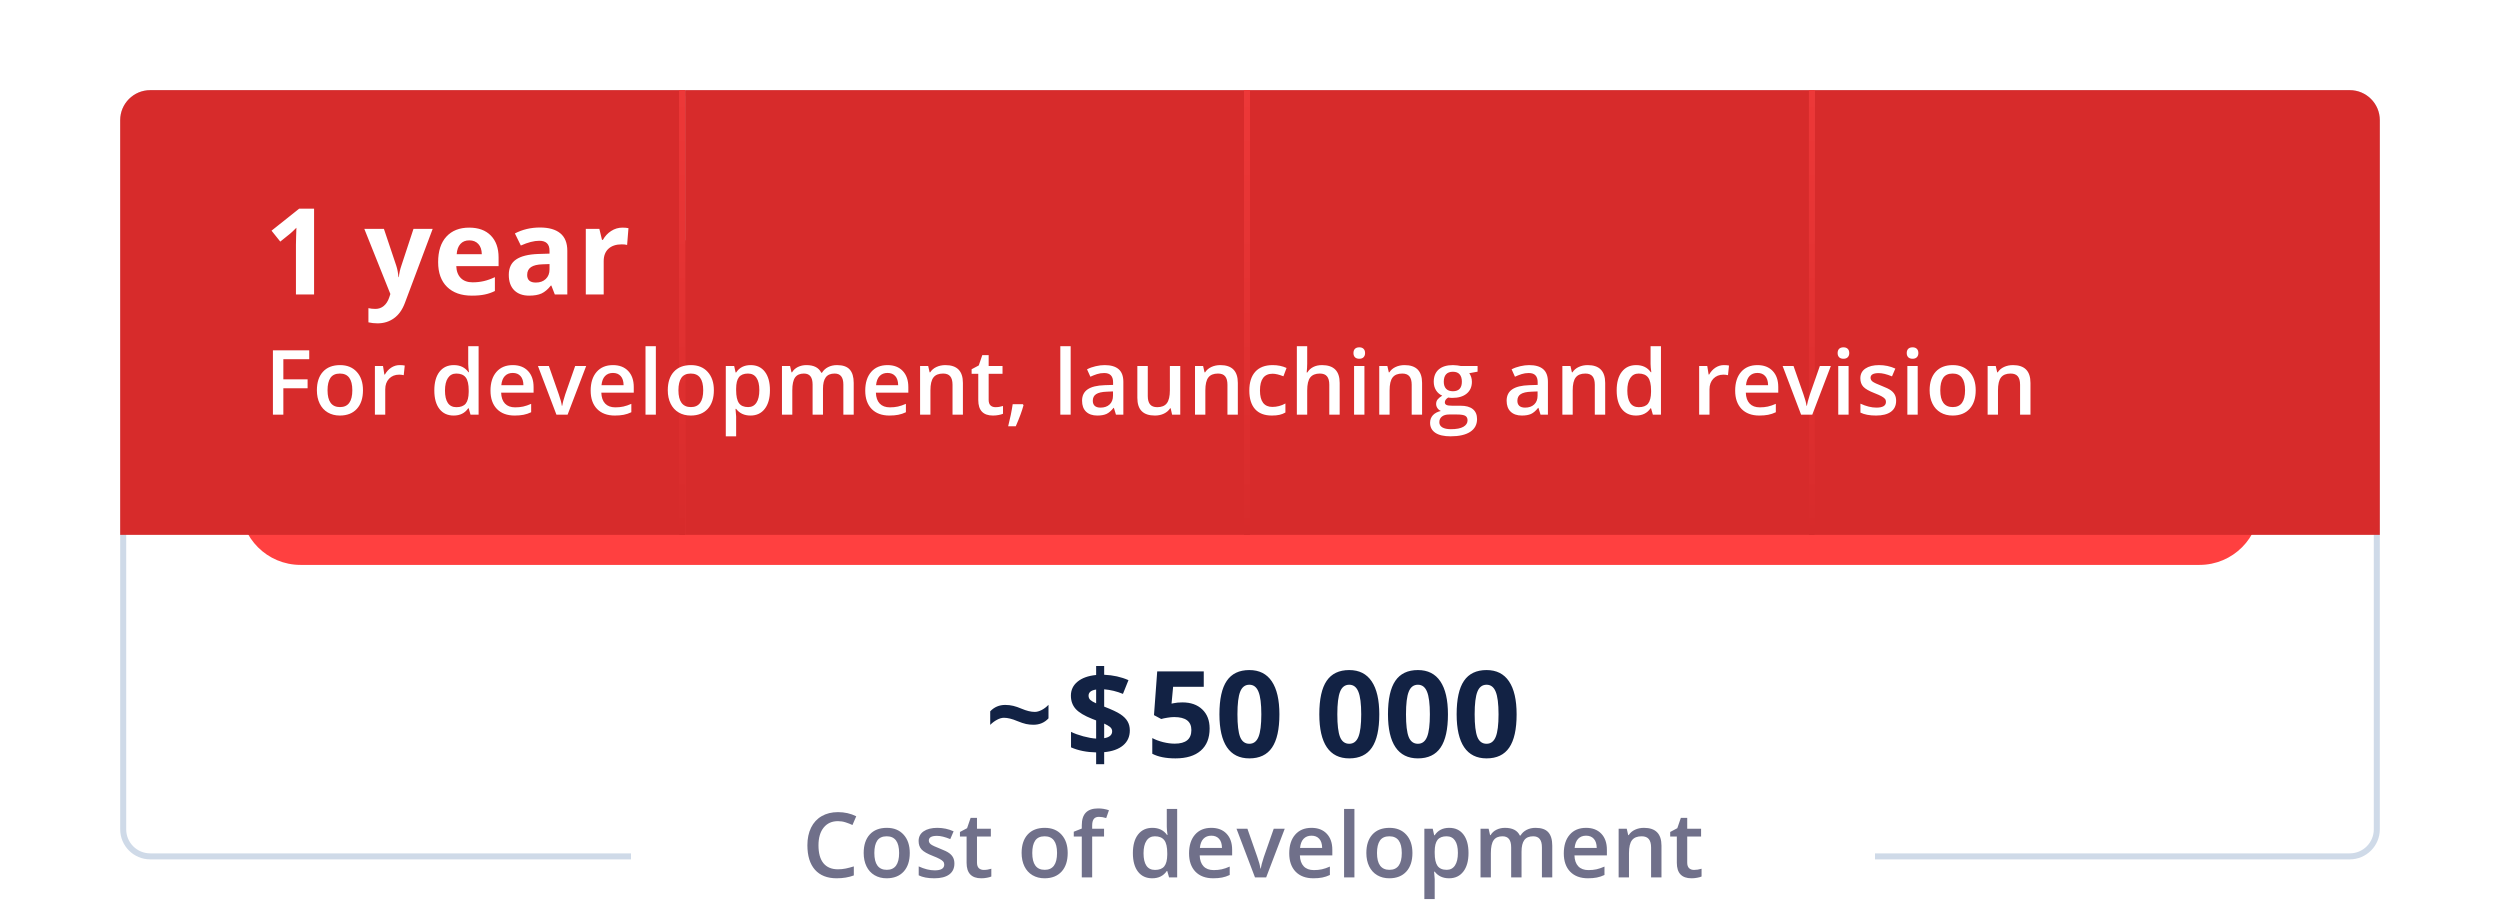 <svg width="416" height="150" viewBox="0 0 416 150" fill="none" xmlns="http://www.w3.org/2000/svg">
<g filter="url(#filter0_d)">
<path d="M0 10C0 4.477 4.477 0 10 0H326C331.523 0 336 4.477 336 10V44C336 49.523 331.523 54 326 54H10C4.477 54 0 49.523 0 44V10Z" transform="translate(40 30)" fill="#FF4040"/>
</g>
<path fill-rule="evenodd" clip-rule="evenodd" d="M5 1H371C373.209 1 375 2.791 375 5V123C375 125.209 373.209 127 371 127H292V128H371C373.761 128 376 125.761 376 123V5C376 2.239 373.761 0 371 0H5C2.239 0 0 2.239 0 5V123C0 125.761 2.239 128 5 128H85V127H5C2.791 127 1 125.209 1 123V5C1 2.791 2.791 1 5 1Z" transform="translate(20 15)" fill="#CFDAE8"/>
<path d="M0 5C0 2.239 2.239 0 5 0H94V74H0V5Z" transform="translate(20 15)" fill="#D72B2B"/>
<path d="M0 0H94V74H0V0Z" transform="translate(114 15)" fill="#D72B2B"/>
<path d="M0 0H94V74H0V0Z" transform="translate(208 15)" fill="#D72B2B"/>
<path d="M0 0H89C91.761 0 94 2.239 94 5V74H0V0Z" transform="translate(302 15)" fill="#D72B2B"/>
<line y1="-0.5" x2="74" y2="-0.5" transform="translate(113 15) rotate(90)" stroke="url(#paint0_linear)"/>
<line y1="-0.5" x2="74" y2="-0.5" transform="translate(207 15) rotate(90)" stroke="url(#paint1_linear)"/>
<line y1="-0.5" x2="74" y2="-0.5" transform="translate(301 15) rotate(90)" stroke="url(#paint2_linear)"/>
<path d="M8.262 21H5.244V12.738L5.273 11.381L5.322 9.896C4.821 10.398 4.473 10.727 4.277 10.883L2.637 12.201L1.182 10.385L5.781 6.723H8.262V21ZM16.621 10.082H19.883L21.943 16.225C22.119 16.759 22.24 17.39 22.305 18.119H22.363C22.435 17.449 22.575 16.817 22.783 16.225L24.805 10.082H27.998L23.379 22.396C22.956 23.536 22.35 24.389 21.562 24.955C20.781 25.521 19.866 25.805 18.818 25.805C18.304 25.805 17.799 25.749 17.305 25.639V23.275C17.663 23.36 18.053 23.402 18.477 23.402C19.004 23.402 19.463 23.24 19.854 22.914C20.251 22.595 20.56 22.11 20.781 21.459L20.957 20.922L16.621 10.082ZM34.092 11.996C33.46 11.996 32.965 12.198 32.607 12.602C32.249 12.999 32.044 13.565 31.992 14.301H36.172C36.159 13.565 35.967 12.999 35.596 12.602C35.225 12.198 34.723 11.996 34.092 11.996ZM34.512 21.195C32.754 21.195 31.38 20.71 30.391 19.74C29.401 18.77 28.906 17.396 28.906 15.619C28.906 13.79 29.362 12.377 30.273 11.381C31.191 10.378 32.458 9.877 34.072 9.877C35.615 9.877 36.816 10.316 37.676 11.195C38.535 12.074 38.965 13.288 38.965 14.838V16.283H31.924C31.956 17.13 32.207 17.79 32.676 18.266C33.145 18.741 33.802 18.979 34.648 18.979C35.306 18.979 35.928 18.91 36.514 18.773C37.1 18.637 37.712 18.419 38.35 18.119V20.424C37.829 20.684 37.272 20.876 36.68 21C36.087 21.13 35.365 21.195 34.512 21.195ZM48.32 21L47.744 19.516H47.666C47.165 20.147 46.647 20.587 46.113 20.834C45.586 21.075 44.896 21.195 44.043 21.195C42.995 21.195 42.168 20.896 41.562 20.297C40.964 19.698 40.664 18.845 40.664 17.738C40.664 16.579 41.068 15.727 41.875 15.18C42.689 14.626 43.913 14.32 45.547 14.262L47.441 14.203V13.725C47.441 12.618 46.875 12.065 45.742 12.065C44.87 12.065 43.844 12.328 42.666 12.855L41.68 10.844C42.936 10.186 44.329 9.857 45.859 9.857C47.324 9.857 48.447 10.176 49.228 10.815C50.01 11.453 50.4 12.422 50.4 13.725V21H48.32ZM47.441 15.941L46.289 15.98C45.423 16.006 44.779 16.163 44.355 16.449C43.932 16.736 43.721 17.172 43.721 17.758C43.721 18.598 44.203 19.018 45.166 19.018C45.856 19.018 46.406 18.819 46.816 18.422C47.233 18.025 47.441 17.497 47.441 16.84V15.941ZM59.57 9.877C59.974 9.877 60.309 9.906 60.576 9.965L60.352 12.758C60.111 12.693 59.818 12.66 59.473 12.66C58.522 12.66 57.78 12.904 57.246 13.393C56.719 13.881 56.455 14.565 56.455 15.443V21H53.477V10.082H55.732L56.172 11.918H56.318C56.657 11.306 57.113 10.815 57.685 10.443C58.265 10.066 58.893 9.877 59.57 9.877ZM3.149 41H1.414V30.292H7.456V31.771H3.149V35.119H7.185V36.605H3.149V41ZM16.399 36.935C16.399 38.258 16.06 39.291 15.381 40.033C14.702 40.775 13.757 41.147 12.546 41.147C11.79 41.147 11.121 40.976 10.54 40.634C9.959 40.292 9.512 39.801 9.199 39.162C8.887 38.522 8.73 37.78 8.73 36.935C8.73 35.622 9.067 34.596 9.741 33.859C10.415 33.122 11.365 32.753 12.59 32.753C13.762 32.753 14.69 33.131 15.373 33.888C16.057 34.64 16.399 35.656 16.399 36.935ZM10.503 36.935C10.503 38.805 11.194 39.74 12.576 39.74C13.943 39.74 14.627 38.805 14.627 36.935C14.627 35.084 13.938 34.159 12.561 34.159C11.838 34.159 11.313 34.398 10.986 34.877C10.664 35.355 10.503 36.041 10.503 36.935ZM22.493 32.753C22.839 32.753 23.125 32.777 23.35 32.826L23.181 34.43C22.937 34.372 22.683 34.342 22.419 34.342C21.731 34.342 21.172 34.567 20.742 35.016C20.317 35.465 20.105 36.049 20.105 36.767V41H18.384V32.899H19.731L19.959 34.328H20.046C20.315 33.844 20.664 33.461 21.094 33.178C21.528 32.895 21.995 32.753 22.493 32.753ZM31.487 41.147C30.476 41.147 29.688 40.78 29.121 40.048C28.555 39.315 28.271 38.288 28.271 36.964C28.271 35.636 28.557 34.603 29.128 33.866C29.705 33.124 30.5 32.753 31.516 32.753C32.581 32.753 33.391 33.146 33.948 33.932H34.036C33.953 33.351 33.911 32.892 33.911 32.555V29.604H35.64V41H34.292L33.992 39.938H33.911C33.359 40.744 32.551 41.147 31.487 41.147ZM31.948 39.755C32.656 39.755 33.171 39.557 33.494 39.162C33.816 38.761 33.982 38.114 33.992 37.221V36.979C33.992 35.959 33.826 35.233 33.494 34.804C33.162 34.374 32.642 34.159 31.934 34.159C31.328 34.159 30.862 34.406 30.535 34.899C30.207 35.387 30.044 36.085 30.044 36.994C30.044 37.892 30.203 38.578 30.52 39.052C30.837 39.52 31.314 39.755 31.948 39.755ZM41.638 41.147C40.378 41.147 39.392 40.78 38.679 40.048C37.971 39.31 37.617 38.297 37.617 37.008C37.617 35.685 37.947 34.645 38.606 33.888C39.265 33.131 40.171 32.753 41.323 32.753C42.393 32.753 43.237 33.078 43.857 33.727C44.477 34.377 44.788 35.27 44.788 36.408V37.338H39.39C39.414 38.124 39.627 38.73 40.027 39.154C40.427 39.574 40.991 39.784 41.719 39.784C42.197 39.784 42.642 39.74 43.052 39.652C43.467 39.56 43.911 39.408 44.385 39.198V40.597C43.965 40.797 43.54 40.939 43.11 41.022C42.681 41.105 42.19 41.147 41.638 41.147ZM41.323 34.057C40.776 34.057 40.337 34.23 40.005 34.577C39.678 34.923 39.482 35.429 39.419 36.093H43.096C43.086 35.424 42.925 34.919 42.612 34.577C42.3 34.23 41.87 34.057 41.323 34.057ZM48.589 41L45.513 32.899H47.329L48.977 37.609C49.26 38.4 49.431 39.04 49.49 39.528H49.548C49.592 39.176 49.763 38.537 50.061 37.609L51.709 32.899H53.54L50.449 41H48.589ZM58.308 41.147C57.048 41.147 56.062 40.78 55.349 40.048C54.641 39.31 54.287 38.297 54.287 37.008C54.287 35.685 54.617 34.645 55.276 33.888C55.935 33.131 56.841 32.753 57.993 32.753C59.062 32.753 59.907 33.078 60.527 33.727C61.148 34.377 61.458 35.27 61.458 36.408V37.338H56.06C56.084 38.124 56.296 38.73 56.697 39.154C57.097 39.574 57.661 39.784 58.389 39.784C58.867 39.784 59.312 39.74 59.722 39.652C60.137 39.56 60.581 39.408 61.055 39.198V40.597C60.635 40.797 60.21 40.939 59.78 41.022C59.351 41.105 58.86 41.147 58.308 41.147ZM57.993 34.057C57.446 34.057 57.007 34.23 56.675 34.577C56.348 34.923 56.152 35.429 56.089 36.093H59.766C59.756 35.424 59.595 34.919 59.282 34.577C58.97 34.23 58.54 34.057 57.993 34.057ZM65.134 41H63.413V29.604H65.134V41ZM74.788 36.935C74.788 38.258 74.448 39.291 73.769 40.033C73.091 40.775 72.146 41.147 70.935 41.147C70.178 41.147 69.509 40.976 68.928 40.634C68.347 40.292 67.9 39.801 67.588 39.162C67.275 38.522 67.119 37.78 67.119 36.935C67.119 35.622 67.456 34.596 68.13 33.859C68.804 33.122 69.753 32.753 70.979 32.753C72.151 32.753 73.079 33.131 73.762 33.888C74.446 34.64 74.788 35.656 74.788 36.935ZM68.892 36.935C68.892 38.805 69.582 39.74 70.964 39.74C72.332 39.74 73.015 38.805 73.015 36.935C73.015 35.084 72.327 34.159 70.95 34.159C70.227 34.159 69.702 34.398 69.375 34.877C69.053 35.355 68.892 36.041 68.892 36.935ZM80.881 41.147C79.856 41.147 79.06 40.778 78.494 40.041H78.391C78.46 40.724 78.494 41.139 78.494 41.286V44.603H76.772V32.899H78.164C78.203 33.051 78.284 33.412 78.406 33.983H78.494C79.031 33.163 79.836 32.753 80.911 32.753C81.921 32.753 82.707 33.119 83.269 33.852C83.835 34.584 84.119 35.612 84.119 36.935C84.119 38.258 83.831 39.291 83.254 40.033C82.683 40.775 81.892 41.147 80.881 41.147ZM80.464 34.159C79.78 34.159 79.28 34.359 78.962 34.76C78.65 35.16 78.494 35.8 78.494 36.679V36.935C78.494 37.921 78.65 38.637 78.962 39.081C79.275 39.52 79.785 39.74 80.493 39.74C81.089 39.74 81.548 39.496 81.87 39.008C82.192 38.52 82.353 37.824 82.353 36.92C82.353 36.012 82.192 35.326 81.87 34.862C81.553 34.394 81.084 34.159 80.464 34.159ZM92.944 41H91.216V36.005C91.216 35.385 91.099 34.923 90.864 34.621C90.63 34.313 90.264 34.159 89.766 34.159C89.102 34.159 88.613 34.377 88.301 34.811C87.993 35.241 87.839 35.959 87.839 36.964V41H86.118V32.899H87.466L87.707 33.961H87.795C88.02 33.576 88.345 33.278 88.769 33.068C89.199 32.858 89.67 32.753 90.183 32.753C91.428 32.753 92.253 33.178 92.659 34.027H92.776C93.015 33.627 93.352 33.315 93.787 33.09C94.221 32.865 94.719 32.753 95.281 32.753C96.248 32.753 96.951 32.997 97.39 33.485C97.835 33.974 98.057 34.718 98.057 35.719V41H96.335V36.005C96.335 35.385 96.216 34.923 95.977 34.621C95.742 34.313 95.376 34.159 94.878 34.159C94.209 34.159 93.718 34.369 93.406 34.789C93.098 35.204 92.944 35.844 92.944 36.708V41ZM103.997 41.147C102.737 41.147 101.75 40.78 101.038 40.048C100.33 39.31 99.976 38.297 99.976 37.008C99.976 35.685 100.305 34.645 100.964 33.888C101.624 33.131 102.529 32.753 103.682 32.753C104.751 32.753 105.596 33.078 106.216 33.727C106.836 34.377 107.146 35.27 107.146 36.408V37.338H101.748C101.772 38.124 101.985 38.73 102.385 39.154C102.786 39.574 103.35 39.784 104.077 39.784C104.556 39.784 105 39.74 105.41 39.652C105.825 39.56 106.27 39.408 106.743 39.198V40.597C106.323 40.797 105.898 40.939 105.469 41.022C105.039 41.105 104.548 41.147 103.997 41.147ZM103.682 34.057C103.135 34.057 102.695 34.23 102.363 34.577C102.036 34.923 101.841 35.429 101.777 36.093H105.454C105.444 35.424 105.283 34.919 104.971 34.577C104.658 34.23 104.229 34.057 103.682 34.057ZM116.228 41H114.5V36.02C114.5 35.395 114.373 34.928 114.119 34.621C113.87 34.313 113.472 34.159 112.925 34.159C112.197 34.159 111.665 34.374 111.328 34.804C110.991 35.233 110.823 35.954 110.823 36.964V41H109.102V32.899H110.449L110.691 33.961H110.779C111.023 33.576 111.37 33.278 111.819 33.068C112.268 32.858 112.766 32.753 113.313 32.753C115.256 32.753 116.228 33.742 116.228 35.719V41ZM121.641 39.755C122.061 39.755 122.48 39.689 122.9 39.557V40.853C122.71 40.937 122.463 41.005 122.161 41.059C121.863 41.117 121.553 41.147 121.23 41.147C119.6 41.147 118.784 40.287 118.784 38.568V34.203H117.678V33.441L118.865 32.812L119.451 31.098H120.513V32.899H122.82V34.203H120.513V38.539C120.513 38.954 120.615 39.262 120.82 39.462C121.03 39.657 121.304 39.755 121.641 39.755ZM126.313 39.425C126.079 40.334 125.649 41.503 125.024 42.934H123.757C124.094 41.615 124.346 40.39 124.512 39.257H126.204L126.313 39.425ZM134.158 41H132.437V29.604H134.158V41ZM141.694 41L141.35 39.872H141.292C140.901 40.365 140.508 40.702 140.112 40.883C139.717 41.059 139.209 41.147 138.589 41.147C137.793 41.147 137.17 40.932 136.721 40.502C136.277 40.072 136.055 39.464 136.055 38.678C136.055 37.843 136.365 37.213 136.985 36.789C137.605 36.364 138.55 36.132 139.819 36.093L141.218 36.049V35.617C141.218 35.099 141.096 34.713 140.852 34.459C140.613 34.201 140.239 34.071 139.731 34.071C139.316 34.071 138.918 34.132 138.538 34.254C138.157 34.377 137.791 34.52 137.439 34.687L136.882 33.456C137.322 33.227 137.803 33.053 138.325 32.936C138.848 32.814 139.341 32.753 139.805 32.753C140.835 32.753 141.611 32.977 142.134 33.427C142.661 33.876 142.925 34.581 142.925 35.544V41H141.694ZM139.131 39.828C139.756 39.828 140.256 39.655 140.632 39.308C141.013 38.956 141.204 38.466 141.204 37.836V37.133L140.164 37.177C139.353 37.206 138.762 37.343 138.391 37.587C138.025 37.826 137.842 38.195 137.842 38.693C137.842 39.054 137.949 39.335 138.164 39.535C138.379 39.73 138.701 39.828 139.131 39.828ZM151.04 41L150.798 39.938H150.71C150.471 40.314 150.129 40.609 149.685 40.824C149.246 41.039 148.743 41.147 148.176 41.147C147.195 41.147 146.462 40.902 145.979 40.414C145.496 39.926 145.254 39.186 145.254 38.195V32.899H146.99V37.895C146.99 38.515 147.117 38.981 147.371 39.294C147.625 39.601 148.022 39.755 148.564 39.755C149.287 39.755 149.817 39.54 150.154 39.11C150.496 38.676 150.667 37.951 150.667 36.935V32.899H152.395V41H151.04ZM161.975 41H160.247V36.02C160.247 35.395 160.12 34.928 159.866 34.621C159.617 34.313 159.219 34.159 158.672 34.159C157.944 34.159 157.412 34.374 157.075 34.804C156.738 35.233 156.57 35.954 156.57 36.964V41H154.849V32.899H156.196L156.438 33.961H156.526C156.77 33.576 157.117 33.278 157.566 33.068C158.015 32.858 158.513 32.753 159.06 32.753C161.003 32.753 161.975 33.742 161.975 35.719V41ZM167.637 41.147C166.411 41.147 165.479 40.79 164.839 40.077C164.204 39.359 163.887 38.331 163.887 36.994C163.887 35.631 164.219 34.584 164.883 33.852C165.552 33.119 166.516 32.753 167.776 32.753C168.63 32.753 169.399 32.912 170.083 33.229L169.563 34.613C168.835 34.33 168.235 34.188 167.761 34.188C166.36 34.188 165.659 35.119 165.659 36.979C165.659 37.887 165.833 38.571 166.179 39.03C166.531 39.484 167.043 39.711 167.717 39.711C168.484 39.711 169.209 39.52 169.893 39.14V40.641C169.585 40.822 169.255 40.951 168.904 41.029C168.557 41.107 168.135 41.147 167.637 41.147ZM178.923 41H177.195V36.02C177.195 35.395 177.068 34.928 176.814 34.621C176.565 34.313 176.167 34.159 175.62 34.159C174.897 34.159 174.365 34.377 174.023 34.811C173.687 35.241 173.518 35.963 173.518 36.979V41H171.797V29.604H173.518V32.497C173.518 32.96 173.489 33.456 173.43 33.983H173.54C173.774 33.593 174.099 33.29 174.514 33.075C174.934 32.86 175.422 32.753 175.979 32.753C177.942 32.753 178.923 33.742 178.923 35.719V41ZM183.04 41H181.318V32.899H183.04V41ZM181.216 30.753C181.216 30.446 181.299 30.209 181.465 30.043C181.636 29.877 181.877 29.794 182.19 29.794C182.493 29.794 182.727 29.877 182.893 30.043C183.064 30.209 183.149 30.446 183.149 30.753C183.149 31.046 183.064 31.278 182.893 31.449C182.727 31.615 182.493 31.698 182.19 31.698C181.877 31.698 181.636 31.615 181.465 31.449C181.299 31.278 181.216 31.046 181.216 30.753ZM192.634 41H190.906V36.02C190.906 35.395 190.779 34.928 190.525 34.621C190.276 34.313 189.878 34.159 189.331 34.159C188.604 34.159 188.071 34.374 187.734 34.804C187.397 35.233 187.229 35.954 187.229 36.964V41H185.508V32.899H186.855L187.097 33.961H187.185C187.429 33.576 187.776 33.278 188.225 33.068C188.674 32.858 189.172 32.753 189.719 32.753C191.663 32.753 192.634 33.742 192.634 35.719V41ZM201.87 32.899V33.844L200.486 34.101C200.613 34.272 200.718 34.481 200.801 34.73C200.884 34.98 200.925 35.243 200.925 35.522C200.925 36.356 200.637 37.013 200.061 37.492C199.485 37.97 198.691 38.209 197.681 38.209C197.422 38.209 197.188 38.19 196.978 38.151C196.606 38.38 196.421 38.649 196.421 38.956C196.421 39.142 196.506 39.281 196.677 39.374C196.853 39.467 197.173 39.513 197.637 39.513H199.05C199.944 39.513 200.623 39.704 201.086 40.084C201.55 40.465 201.782 41.015 201.782 41.732C201.782 42.65 201.404 43.358 200.647 43.856C199.89 44.355 198.796 44.603 197.366 44.603C196.262 44.603 195.42 44.408 194.839 44.018C194.258 43.627 193.967 43.07 193.967 42.348C193.967 41.85 194.124 41.43 194.436 41.088C194.753 40.751 195.195 40.517 195.762 40.385C195.532 40.287 195.342 40.131 195.19 39.916C195.044 39.696 194.971 39.467 194.971 39.227C194.971 38.925 195.056 38.669 195.227 38.459C195.398 38.248 195.652 38.041 195.989 37.836C195.569 37.655 195.227 37.362 194.963 36.957C194.705 36.547 194.575 36.068 194.575 35.522C194.575 34.643 194.851 33.961 195.403 33.478C195.959 32.995 196.75 32.753 197.776 32.753C198.005 32.753 198.245 32.77 198.494 32.804C198.748 32.834 198.938 32.865 199.065 32.899H201.87ZM195.505 42.26C195.505 42.631 195.671 42.916 196.003 43.117C196.34 43.317 196.812 43.417 197.417 43.417C198.354 43.417 199.053 43.283 199.512 43.014C199.971 42.746 200.2 42.389 200.2 41.945C200.2 41.593 200.073 41.342 199.819 41.19C199.57 41.044 199.104 40.971 198.42 40.971H197.117C196.624 40.971 196.23 41.085 195.938 41.315C195.649 41.549 195.505 41.864 195.505 42.26ZM196.245 35.522C196.245 36.029 196.375 36.42 196.633 36.693C196.897 36.967 197.273 37.103 197.761 37.103C198.757 37.103 199.255 36.571 199.255 35.507C199.255 34.98 199.131 34.574 198.882 34.291C198.638 34.003 198.264 33.859 197.761 33.859C197.263 33.859 196.885 34.001 196.626 34.284C196.372 34.567 196.245 34.98 196.245 35.522ZM212.344 41L212 39.872H211.941C211.55 40.365 211.157 40.702 210.762 40.883C210.366 41.059 209.858 41.147 209.238 41.147C208.442 41.147 207.82 40.932 207.371 40.502C206.926 40.072 206.704 39.464 206.704 38.678C206.704 37.843 207.014 37.213 207.634 36.789C208.254 36.364 209.199 36.132 210.469 36.093L211.868 36.049V35.617C211.868 35.099 211.746 34.713 211.501 34.459C211.262 34.201 210.889 34.071 210.381 34.071C209.966 34.071 209.568 34.132 209.187 34.254C208.806 34.377 208.44 34.52 208.088 34.687L207.532 33.456C207.971 33.227 208.452 33.053 208.975 32.936C209.497 32.814 209.99 32.753 210.454 32.753C211.484 32.753 212.261 32.977 212.783 33.427C213.311 33.876 213.574 34.581 213.574 35.544V41H212.344ZM209.78 39.828C210.405 39.828 210.906 39.655 211.282 39.308C211.663 38.956 211.853 38.466 211.853 37.836V37.133L210.813 37.177C210.002 37.206 209.412 37.343 209.041 37.587C208.674 37.826 208.491 38.195 208.491 38.693C208.491 39.054 208.599 39.335 208.813 39.535C209.028 39.73 209.351 39.828 209.78 39.828ZM223.103 41H221.375V36.02C221.375 35.395 221.248 34.928 220.994 34.621C220.745 34.313 220.347 34.159 219.8 34.159C219.072 34.159 218.54 34.374 218.203 34.804C217.866 35.233 217.698 35.954 217.698 36.964V41H215.977V32.899H217.324L217.566 33.961H217.654C217.898 33.576 218.245 33.278 218.694 33.068C219.143 32.858 219.641 32.753 220.188 32.753C222.131 32.753 223.103 33.742 223.103 35.719V41ZM228.23 41.147C227.219 41.147 226.431 40.78 225.864 40.048C225.298 39.315 225.015 38.288 225.015 36.964C225.015 35.636 225.3 34.603 225.872 33.866C226.448 33.124 227.244 32.753 228.259 32.753C229.324 32.753 230.134 33.146 230.691 33.932H230.779C230.696 33.351 230.654 32.892 230.654 32.555V29.604H232.383V41H231.035L230.735 39.938H230.654C230.103 40.744 229.294 41.147 228.23 41.147ZM228.691 39.755C229.399 39.755 229.915 39.557 230.237 39.162C230.559 38.761 230.725 38.114 230.735 37.221V36.979C230.735 35.959 230.569 35.233 230.237 34.804C229.905 34.374 229.385 34.159 228.677 34.159C228.071 34.159 227.605 34.406 227.278 34.899C226.951 35.387 226.787 36.085 226.787 36.994C226.787 37.892 226.946 38.578 227.263 39.052C227.581 39.52 228.057 39.755 228.691 39.755ZM242.849 32.753C243.196 32.753 243.481 32.777 243.706 32.826L243.538 34.43C243.293 34.372 243.04 34.342 242.776 34.342C242.087 34.342 241.528 34.567 241.099 35.016C240.674 35.465 240.461 36.049 240.461 36.767V41H238.74V32.899H240.088L240.315 34.328H240.403C240.671 33.844 241.021 33.461 241.45 33.178C241.885 32.895 242.351 32.753 242.849 32.753ZM248.752 41.147C247.493 41.147 246.506 40.78 245.793 40.048C245.085 39.31 244.731 38.297 244.731 37.008C244.731 35.685 245.061 34.645 245.72 33.888C246.379 33.131 247.285 32.753 248.438 32.753C249.507 32.753 250.352 33.078 250.972 33.727C251.592 34.377 251.902 35.27 251.902 36.408V37.338H246.504C246.528 38.124 246.741 38.73 247.141 39.154C247.542 39.574 248.105 39.784 248.833 39.784C249.312 39.784 249.756 39.74 250.166 39.652C250.581 39.56 251.025 39.408 251.499 39.198V40.597C251.079 40.797 250.654 40.939 250.225 41.022C249.795 41.105 249.304 41.147 248.752 41.147ZM248.438 34.057C247.891 34.057 247.451 34.23 247.119 34.577C246.792 34.923 246.597 35.429 246.533 36.093H250.21C250.2 35.424 250.039 34.919 249.727 34.577C249.414 34.23 248.984 34.057 248.438 34.057ZM255.703 41L252.627 32.899H254.443L256.091 37.609C256.375 38.4 256.545 39.04 256.604 39.528H256.663C256.707 39.176 256.877 38.537 257.175 37.609L258.823 32.899H260.654L257.563 41H255.703ZM263.606 41H261.885V32.899H263.606V41ZM261.782 30.753C261.782 30.446 261.865 30.209 262.031 30.043C262.202 29.877 262.444 29.794 262.756 29.794C263.059 29.794 263.293 29.877 263.459 30.043C263.63 30.209 263.716 30.446 263.716 30.753C263.716 31.046 263.63 31.278 263.459 31.449C263.293 31.615 263.059 31.698 262.756 31.698C262.444 31.698 262.202 31.615 262.031 31.449C261.865 31.278 261.782 31.046 261.782 30.753ZM271.516 38.693C271.516 39.484 271.228 40.092 270.652 40.517C270.076 40.937 269.25 41.147 268.176 41.147C267.097 41.147 266.23 40.983 265.576 40.656V39.169C266.528 39.608 267.415 39.828 268.235 39.828C269.294 39.828 269.824 39.508 269.824 38.869C269.824 38.664 269.766 38.493 269.648 38.356C269.531 38.219 269.338 38.078 269.07 37.931C268.801 37.785 268.428 37.619 267.949 37.433C267.017 37.072 266.384 36.71 266.052 36.349C265.725 35.988 265.562 35.519 265.562 34.943C265.562 34.249 265.84 33.712 266.396 33.331C266.958 32.946 267.72 32.753 268.682 32.753C269.634 32.753 270.535 32.946 271.384 33.331L270.828 34.628C269.954 34.267 269.219 34.086 268.623 34.086C267.715 34.086 267.261 34.345 267.261 34.862C267.261 35.116 267.378 35.331 267.612 35.507C267.852 35.683 268.369 35.924 269.165 36.232C269.834 36.491 270.32 36.727 270.623 36.942C270.925 37.157 271.15 37.406 271.296 37.69C271.443 37.968 271.516 38.302 271.516 38.693ZM275.105 41H273.384V32.899H275.105V41ZM273.281 30.753C273.281 30.446 273.364 30.209 273.53 30.043C273.701 29.877 273.943 29.794 274.255 29.794C274.558 29.794 274.792 29.877 274.958 30.043C275.129 30.209 275.215 30.446 275.215 30.753C275.215 31.046 275.129 31.278 274.958 31.449C274.792 31.615 274.558 31.698 274.255 31.698C273.943 31.698 273.701 31.615 273.53 31.449C273.364 31.278 273.281 31.046 273.281 30.753ZM284.758 36.935C284.758 38.258 284.419 39.291 283.74 40.033C283.062 40.775 282.117 41.147 280.906 41.147C280.149 41.147 279.48 40.976 278.899 40.634C278.318 40.292 277.871 39.801 277.559 39.162C277.246 38.522 277.09 37.78 277.09 36.935C277.09 35.622 277.427 34.596 278.101 33.859C278.774 33.122 279.724 32.753 280.95 32.753C282.122 32.753 283.049 33.131 283.733 33.888C284.417 34.64 284.758 35.656 284.758 36.935ZM278.862 36.935C278.862 38.805 279.553 39.74 280.935 39.74C282.302 39.74 282.986 38.805 282.986 36.935C282.986 35.084 282.297 34.159 280.92 34.159C280.198 34.159 279.673 34.398 279.346 34.877C279.023 35.355 278.862 36.041 278.862 36.935ZM293.87 41H292.141V36.02C292.141 35.395 292.014 34.928 291.76 34.621C291.511 34.313 291.113 34.159 290.566 34.159C289.839 34.159 289.307 34.374 288.97 34.804C288.633 35.233 288.464 35.954 288.464 36.964V41H286.743V32.899H288.091L288.333 33.961H288.42C288.665 33.576 289.011 33.278 289.46 33.068C289.91 32.858 290.408 32.753 290.955 32.753C292.898 32.753 293.87 33.742 293.87 35.719V41Z" transform="translate(44 28)" fill="white"/>
<path d="M34.057 14.438C33.699 14.438 33.315 14.548 32.904 14.77C32.501 14.984 32.123 15.268 31.771 15.619V13.363C32.442 12.654 33.275 12.299 34.272 12.299C34.747 12.299 35.193 12.351 35.609 12.455C36.033 12.559 36.488 12.716 36.977 12.924C37.816 13.282 38.555 13.461 39.193 13.461C39.538 13.461 39.916 13.357 40.326 13.148C40.736 12.94 41.117 12.65 41.469 12.279V14.535C40.811 15.245 39.978 15.6 38.969 15.6C38.539 15.6 38.129 15.557 37.738 15.473C37.348 15.388 36.859 15.225 36.273 14.984C35.421 14.62 34.682 14.438 34.057 14.438ZM55.002 16.537C55.002 17.572 54.628 18.406 53.879 19.037C53.13 19.662 52.082 20.037 50.734 20.16V22.162H49.397V20.199C47.808 20.167 46.415 19.887 45.217 19.359V16.781C45.783 17.061 46.464 17.309 47.258 17.523C48.059 17.738 48.772 17.865 49.397 17.904V14.877L48.742 14.623C47.453 14.115 46.538 13.565 45.998 12.973C45.464 12.374 45.197 11.635 45.197 10.756C45.197 9.812 45.565 9.037 46.301 8.432C47.043 7.82 48.075 7.449 49.397 7.318V5.824H50.734V7.279C52.225 7.344 53.573 7.644 54.777 8.178L53.859 10.463C52.844 10.046 51.802 9.792 50.734 9.701V12.582C52.004 13.07 52.906 13.493 53.44 13.852C53.98 14.21 54.374 14.604 54.621 15.033C54.875 15.463 55.002 15.964 55.002 16.537ZM52.062 16.684C52.062 16.41 51.952 16.179 51.73 15.99C51.509 15.801 51.177 15.606 50.734 15.404V17.836C51.62 17.686 52.062 17.302 52.062 16.684ZM48.137 10.756C48.137 11.042 48.234 11.28 48.43 11.469C48.632 11.651 48.954 11.84 49.397 12.035V9.74C48.557 9.864 48.137 10.203 48.137 10.756ZM63.76 11.879C65.14 11.879 66.237 12.266 67.051 13.041C67.871 13.816 68.281 14.877 68.281 16.225C68.281 17.82 67.79 19.047 66.807 19.906C65.824 20.766 64.417 21.195 62.588 21.195C60.999 21.195 59.717 20.938 58.74 20.424V17.816C59.255 18.09 59.853 18.314 60.537 18.49C61.221 18.66 61.868 18.744 62.48 18.744C64.323 18.744 65.244 17.989 65.244 16.479C65.244 15.04 64.29 14.32 62.383 14.32C62.038 14.32 61.657 14.356 61.24 14.428C60.824 14.493 60.485 14.565 60.225 14.643L59.023 13.998L59.56 6.723H67.305V9.281H62.207L61.943 12.084L62.285 12.016C62.682 11.925 63.174 11.879 63.76 11.879ZM79.893 13.861C79.893 16.355 79.482 18.201 78.662 19.398C77.848 20.596 76.592 21.195 74.893 21.195C73.245 21.195 72.002 20.577 71.162 19.34C70.329 18.103 69.912 16.277 69.912 13.861C69.912 11.342 70.319 9.486 71.133 8.295C71.947 7.097 73.2 6.498 74.893 6.498C76.54 6.498 77.783 7.123 78.623 8.373C79.469 9.623 79.893 11.453 79.893 13.861ZM72.91 13.861C72.91 15.613 73.06 16.869 73.359 17.631C73.665 18.386 74.176 18.764 74.893 18.764C75.596 18.764 76.103 18.38 76.416 17.611C76.728 16.843 76.885 15.593 76.885 13.861C76.885 12.11 76.725 10.854 76.406 10.092C76.094 9.324 75.589 8.939 74.893 8.939C74.183 8.939 73.675 9.324 73.369 10.092C73.063 10.854 72.91 12.11 72.91 13.861ZM96.514 13.861C96.514 16.355 96.103 18.201 95.283 19.398C94.469 20.596 93.213 21.195 91.514 21.195C89.867 21.195 88.623 20.577 87.783 19.34C86.95 18.103 86.533 16.277 86.533 13.861C86.533 11.342 86.94 9.486 87.754 8.295C88.568 7.097 89.821 6.498 91.514 6.498C93.161 6.498 94.404 7.123 95.244 8.373C96.091 9.623 96.514 11.453 96.514 13.861ZM89.531 13.861C89.531 15.613 89.681 16.869 89.981 17.631C90.287 18.386 90.797 18.764 91.514 18.764C92.217 18.764 92.725 18.38 93.037 17.611C93.35 16.843 93.506 15.593 93.506 13.861C93.506 12.11 93.346 10.854 93.027 10.092C92.715 9.324 92.21 8.939 91.514 8.939C90.804 8.939 90.296 9.324 89.99 10.092C89.684 10.854 89.531 12.11 89.531 13.861ZM107.939 13.861C107.939 16.355 107.529 18.201 106.709 19.398C105.895 20.596 104.639 21.195 102.939 21.195C101.292 21.195 100.049 20.577 99.209 19.34C98.376 18.103 97.959 16.277 97.959 13.861C97.959 11.342 98.366 9.486 99.18 8.295C99.993 7.097 101.247 6.498 102.939 6.498C104.587 6.498 105.83 7.123 106.67 8.373C107.516 9.623 107.939 11.453 107.939 13.861ZM100.957 13.861C100.957 15.613 101.107 16.869 101.406 17.631C101.712 18.386 102.223 18.764 102.939 18.764C103.643 18.764 104.15 18.38 104.463 17.611C104.775 16.843 104.932 15.593 104.932 13.861C104.932 12.11 104.772 10.854 104.453 10.092C104.141 9.324 103.636 8.939 102.939 8.939C102.23 8.939 101.722 9.324 101.416 10.092C101.11 10.854 100.957 12.11 100.957 13.861ZM119.365 13.861C119.365 16.355 118.955 18.201 118.135 19.398C117.321 20.596 116.064 21.195 114.365 21.195C112.718 21.195 111.475 20.577 110.635 19.34C109.801 18.103 109.385 16.277 109.385 13.861C109.385 11.342 109.792 9.486 110.605 8.295C111.419 7.097 112.673 6.498 114.365 6.498C116.012 6.498 117.256 7.123 118.096 8.373C118.942 9.623 119.365 11.453 119.365 13.861ZM112.383 13.861C112.383 15.613 112.533 16.869 112.832 17.631C113.138 18.386 113.649 18.764 114.365 18.764C115.068 18.764 115.576 18.38 115.889 17.611C116.201 16.843 116.357 15.593 116.357 13.861C116.357 12.11 116.198 10.854 115.879 10.092C115.566 9.324 115.062 8.939 114.365 8.939C113.656 8.939 113.148 9.324 112.842 10.092C112.536 10.854 112.383 12.11 112.383 13.861Z" transform="translate(133 105)" fill="#122244"/>
<path d="M6.433 31.64C5.427 31.64 4.636 31.996 4.06 32.709C3.483 33.422 3.195 34.406 3.195 35.661C3.195 36.974 3.471 37.968 4.023 38.642C4.58 39.315 5.383 39.652 6.433 39.652C6.887 39.652 7.326 39.608 7.751 39.52C8.176 39.428 8.618 39.31 9.077 39.169V40.67C8.237 40.988 7.285 41.147 6.22 41.147C4.653 41.147 3.449 40.673 2.609 39.726C1.77 38.773 1.35 37.414 1.35 35.646C1.35 34.533 1.552 33.559 1.958 32.724C2.368 31.889 2.958 31.249 3.73 30.805C4.501 30.36 5.407 30.138 6.447 30.138C7.541 30.138 8.552 30.368 9.479 30.827L8.85 32.284C8.488 32.113 8.105 31.964 7.7 31.837C7.299 31.706 6.877 31.64 6.433 31.64ZM18.386 36.935C18.386 38.258 18.046 39.291 17.368 40.033C16.689 40.775 15.744 41.147 14.533 41.147C13.776 41.147 13.107 40.976 12.526 40.634C11.945 40.292 11.498 39.801 11.186 39.162C10.873 38.522 10.717 37.78 10.717 36.935C10.717 35.622 11.054 34.596 11.728 33.859C12.402 33.122 13.352 32.753 14.577 32.753C15.749 32.753 16.677 33.131 17.36 33.888C18.044 34.64 18.386 35.656 18.386 36.935ZM12.49 36.935C12.49 38.805 13.181 39.74 14.562 39.74C15.93 39.74 16.613 38.805 16.613 36.935C16.613 35.084 15.925 34.159 14.548 34.159C13.825 34.159 13.3 34.398 12.973 34.877C12.651 35.355 12.49 36.041 12.49 36.935ZM25.812 38.693C25.812 39.484 25.524 40.092 24.948 40.517C24.372 40.937 23.547 41.147 22.473 41.147C21.394 41.147 20.527 40.983 19.873 40.656V39.169C20.825 39.608 21.711 39.828 22.531 39.828C23.591 39.828 24.121 39.508 24.121 38.869C24.121 38.664 24.062 38.493 23.945 38.356C23.828 38.219 23.635 38.078 23.366 37.931C23.098 37.785 22.724 37.619 22.246 37.433C21.313 37.072 20.681 36.71 20.349 36.349C20.021 35.988 19.858 35.519 19.858 34.943C19.858 34.249 20.136 33.712 20.693 33.331C21.254 32.946 22.016 32.753 22.978 32.753C23.93 32.753 24.831 32.946 25.681 33.331L25.124 34.628C24.25 34.267 23.515 34.086 22.919 34.086C22.011 34.086 21.557 34.345 21.557 34.862C21.557 35.116 21.674 35.331 21.909 35.507C22.148 35.683 22.666 35.924 23.461 36.232C24.13 36.491 24.616 36.727 24.919 36.942C25.222 37.157 25.446 37.406 25.593 37.69C25.739 37.968 25.812 38.302 25.812 38.693ZM30.698 39.755C31.118 39.755 31.538 39.689 31.957 39.557V40.853C31.767 40.937 31.52 41.005 31.218 41.059C30.92 41.117 30.61 41.147 30.288 41.147C28.657 41.147 27.841 40.287 27.841 38.568V34.203H26.735V33.441L27.922 32.812L28.508 31.098H29.57V32.899H31.877V34.203H29.57V38.539C29.57 38.954 29.672 39.262 29.877 39.462C30.087 39.657 30.361 39.755 30.698 39.755ZM44.665 36.935C44.665 38.258 44.326 39.291 43.647 40.033C42.968 40.775 42.023 41.147 40.812 41.147C40.056 41.147 39.387 40.976 38.806 40.634C38.225 40.292 37.778 39.801 37.465 39.162C37.153 38.522 36.997 37.78 36.997 36.935C36.997 35.622 37.334 34.596 38.007 33.859C38.681 33.122 39.631 32.753 40.856 32.753C42.028 32.753 42.956 33.131 43.64 33.888C44.323 34.64 44.665 35.656 44.665 36.935ZM38.769 36.935C38.769 38.805 39.46 39.74 40.842 39.74C42.209 39.74 42.893 38.805 42.893 36.935C42.893 35.084 42.204 34.159 40.827 34.159C40.105 34.159 39.58 34.398 39.252 34.877C38.93 35.355 38.769 36.041 38.769 36.935ZM50.715 34.203H48.737V41H47.009V34.203H45.676V33.398L47.009 32.87V32.343C47.009 31.386 47.233 30.678 47.683 30.219C48.132 29.755 48.818 29.523 49.741 29.523C50.346 29.523 50.942 29.623 51.528 29.823L51.074 31.127C50.649 30.99 50.244 30.922 49.858 30.922C49.467 30.922 49.182 31.044 49.001 31.288C48.825 31.527 48.737 31.889 48.737 32.372V32.899H50.715V34.203ZM58.727 41.147C57.717 41.147 56.928 40.78 56.362 40.048C55.795 39.315 55.512 38.288 55.512 36.964C55.512 35.636 55.798 34.603 56.369 33.866C56.945 33.124 57.741 32.753 58.757 32.753C59.821 32.753 60.632 33.146 61.188 33.932H61.276C61.193 33.351 61.152 32.892 61.152 32.555V29.604H62.88V41H61.533L61.232 39.938H61.152C60.6 40.744 59.792 41.147 58.727 41.147ZM59.189 39.755C59.897 39.755 60.412 39.557 60.734 39.162C61.057 38.761 61.223 38.114 61.232 37.221V36.979C61.232 35.959 61.066 35.233 60.734 34.804C60.402 34.374 59.882 34.159 59.174 34.159C58.569 34.159 58.102 34.406 57.775 34.899C57.448 35.387 57.285 36.085 57.285 36.994C57.285 37.892 57.443 38.578 57.761 39.052C58.078 39.52 58.554 39.755 59.189 39.755ZM68.879 41.147C67.619 41.147 66.633 40.78 65.92 40.048C65.212 39.31 64.858 38.297 64.858 37.008C64.858 35.685 65.188 34.645 65.847 33.888C66.506 33.131 67.412 32.753 68.564 32.753C69.633 32.753 70.478 33.078 71.098 33.727C71.718 34.377 72.028 35.27 72.028 36.408V37.338H66.63C66.655 38.124 66.867 38.73 67.268 39.154C67.668 39.574 68.232 39.784 68.96 39.784C69.438 39.784 69.882 39.74 70.293 39.652C70.707 39.56 71.152 39.408 71.626 39.198V40.597C71.206 40.797 70.781 40.939 70.351 41.022C69.921 41.105 69.431 41.147 68.879 41.147ZM68.564 34.057C68.017 34.057 67.578 34.23 67.246 34.577C66.918 34.923 66.723 35.429 66.66 36.093H70.336C70.327 35.424 70.165 34.919 69.853 34.577C69.54 34.23 69.111 34.057 68.564 34.057ZM75.83 41L72.753 32.899H74.57L76.218 37.609C76.501 38.4 76.672 39.04 76.731 39.528H76.789C76.833 39.176 77.004 38.537 77.302 37.609L78.95 32.899H80.781L77.69 41H75.83ZM85.549 41.147C84.289 41.147 83.303 40.78 82.59 40.048C81.882 39.31 81.528 38.297 81.528 37.008C81.528 35.685 81.857 34.645 82.517 33.888C83.176 33.131 84.082 32.753 85.234 32.753C86.303 32.753 87.148 33.078 87.768 33.727C88.388 34.377 88.698 35.27 88.698 36.408V37.338H83.3C83.325 38.124 83.537 38.73 83.938 39.154C84.338 39.574 84.902 39.784 85.629 39.784C86.108 39.784 86.552 39.74 86.962 39.652C87.377 39.56 87.822 39.408 88.295 39.198V40.597C87.876 40.797 87.451 40.939 87.021 41.022C86.591 41.105 86.101 41.147 85.549 41.147ZM85.234 34.057C84.687 34.057 84.248 34.23 83.915 34.577C83.588 34.923 83.393 35.429 83.33 36.093H87.006C86.997 35.424 86.835 34.919 86.523 34.577C86.21 34.23 85.781 34.057 85.234 34.057ZM92.375 41H90.654V29.604H92.375V41ZM102.028 36.935C102.028 38.258 101.689 39.291 101.01 40.033C100.332 40.775 99.387 41.147 98.176 41.147C97.419 41.147 96.75 40.976 96.169 40.634C95.588 40.292 95.141 39.801 94.829 39.162C94.516 38.522 94.36 37.78 94.36 36.935C94.36 35.622 94.697 34.596 95.371 33.859C96.044 33.122 96.994 32.753 98.22 32.753C99.392 32.753 100.319 33.131 101.003 33.888C101.687 34.64 102.028 35.656 102.028 36.935ZM96.132 36.935C96.132 38.805 96.823 39.74 98.205 39.74C99.572 39.74 100.256 38.805 100.256 36.935C100.256 35.084 99.567 34.159 98.19 34.159C97.468 34.159 96.943 34.398 96.616 34.877C96.293 35.355 96.132 36.041 96.132 36.935ZM108.122 41.147C107.097 41.147 106.301 40.778 105.734 40.041H105.632C105.7 40.724 105.734 41.139 105.734 41.286V44.603H104.013V32.899H105.405C105.444 33.051 105.524 33.412 105.646 33.983H105.734C106.271 33.163 107.077 32.753 108.151 32.753C109.162 32.753 109.948 33.119 110.51 33.852C111.076 34.584 111.359 35.612 111.359 36.935C111.359 38.258 111.071 39.291 110.495 40.033C109.924 40.775 109.133 41.147 108.122 41.147ZM107.705 34.159C107.021 34.159 106.521 34.359 106.203 34.76C105.891 35.16 105.734 35.8 105.734 36.679V36.935C105.734 37.921 105.891 38.637 106.203 39.081C106.516 39.52 107.026 39.74 107.734 39.74C108.33 39.74 108.789 39.496 109.111 39.008C109.433 38.52 109.594 37.824 109.594 36.92C109.594 36.012 109.433 35.326 109.111 34.862C108.793 34.394 108.325 34.159 107.705 34.159ZM120.185 41H118.457V36.005C118.457 35.385 118.339 34.923 118.105 34.621C117.871 34.313 117.504 34.159 117.006 34.159C116.342 34.159 115.854 34.377 115.542 34.811C115.234 35.241 115.08 35.959 115.08 36.964V41H113.359V32.899H114.707L114.948 33.961H115.036C115.261 33.576 115.585 33.278 116.01 33.068C116.44 32.858 116.911 32.753 117.424 32.753C118.669 32.753 119.494 33.178 119.899 34.027H120.017C120.256 33.627 120.593 33.315 121.027 33.09C121.462 32.865 121.96 32.753 122.521 32.753C123.488 32.753 124.191 32.997 124.631 33.485C125.075 33.974 125.297 34.718 125.297 35.719V41H123.576V36.005C123.576 35.385 123.457 34.923 123.217 34.621C122.983 34.313 122.617 34.159 122.119 34.159C121.45 34.159 120.959 34.369 120.646 34.789C120.339 35.204 120.185 35.844 120.185 36.708V41ZM131.237 41.147C129.978 41.147 128.991 40.78 128.278 40.048C127.57 39.31 127.216 38.297 127.216 37.008C127.216 35.685 127.546 34.645 128.205 33.888C128.864 33.131 129.77 32.753 130.922 32.753C131.992 32.753 132.836 33.078 133.457 33.727C134.077 34.377 134.387 35.27 134.387 36.408V37.338H128.989C129.013 38.124 129.226 38.73 129.626 39.154C130.026 39.574 130.59 39.784 131.318 39.784C131.796 39.784 132.241 39.74 132.651 39.652C133.066 39.56 133.51 39.408 133.984 39.198V40.597C133.564 40.797 133.139 40.939 132.709 41.022C132.28 41.105 131.789 41.147 131.237 41.147ZM130.922 34.057C130.375 34.057 129.936 34.23 129.604 34.577C129.277 34.923 129.082 35.429 129.018 36.093H132.695C132.685 35.424 132.524 34.919 132.211 34.577C131.899 34.23 131.469 34.057 130.922 34.057ZM143.469 41H141.74V36.02C141.74 35.395 141.613 34.928 141.359 34.621C141.11 34.313 140.712 34.159 140.166 34.159C139.438 34.159 138.906 34.374 138.569 34.804C138.232 35.233 138.063 35.954 138.063 36.964V41H136.342V32.899H137.69L137.932 33.961H138.02C138.264 33.576 138.61 33.278 139.06 33.068C139.509 32.858 140.007 32.753 140.554 32.753C142.497 32.753 143.469 33.742 143.469 35.719V41ZM148.881 39.755C149.301 39.755 149.721 39.689 150.141 39.557V40.853C149.951 40.937 149.704 41.005 149.401 41.059C149.104 41.117 148.793 41.147 148.471 41.147C146.84 41.147 146.025 40.287 146.025 38.568V34.203H144.919V33.441L146.105 32.812L146.691 31.098H147.753V32.899H150.061V34.203H147.753V38.539C147.753 38.954 147.856 39.262 148.061 39.462C148.271 39.657 148.544 39.755 148.881 39.755Z" transform="translate(133 105)" fill="#70708A"/>
<defs>
<filter id="filter0_d" x="0" y="0" width="416" height="134" filterUnits="userSpaceOnUse" color-interpolation-filters="sRGB">
<feFlood flood-opacity="0" result="BackgroundImageFix"/>
<feColorMatrix in="SourceAlpha" type="matrix" values="0 0 0 0 0 0 0 0 0 0 0 0 0 0 0 0 0 0 255 0"/>
<feOffset dy="10"/>
<feGaussianBlur stdDeviation="20"/>
<feColorMatrix type="matrix" values="0 0 0 0 0.736 0 0 0 0 0.132 0 0 0 0 0 0 0 0 0.3 0"/>
<feBlend mode="normal" in2="BackgroundImageFix" result="effect1_dropShadow"/>
<feBlend mode="normal" in="SourceGraphic" in2="effect1_dropShadow" result="shape"/>
</filter>
<linearGradient id="paint0_linear" x2="1" gradientUnits="userSpaceOnUse" gradientTransform="translate(0 -2737) scale(74 5476)">
<stop stop-color="#ED3838"/>
<stop offset="1" stop-color="#D72B2B"/>
</linearGradient>
<linearGradient id="paint1_linear" x2="1" gradientUnits="userSpaceOnUse" gradientTransform="translate(0 -2737) scale(74 5476)">
<stop stop-color="#ED3838"/>
<stop offset="1" stop-color="#D72B2B"/>
</linearGradient>
<linearGradient id="paint2_linear" x2="1" gradientUnits="userSpaceOnUse" gradientTransform="translate(0 -2737) scale(74 5476)">
<stop stop-color="#ED3838"/>
<stop offset="1" stop-color="#D72B2B"/>
</linearGradient>
</defs>
</svg>
